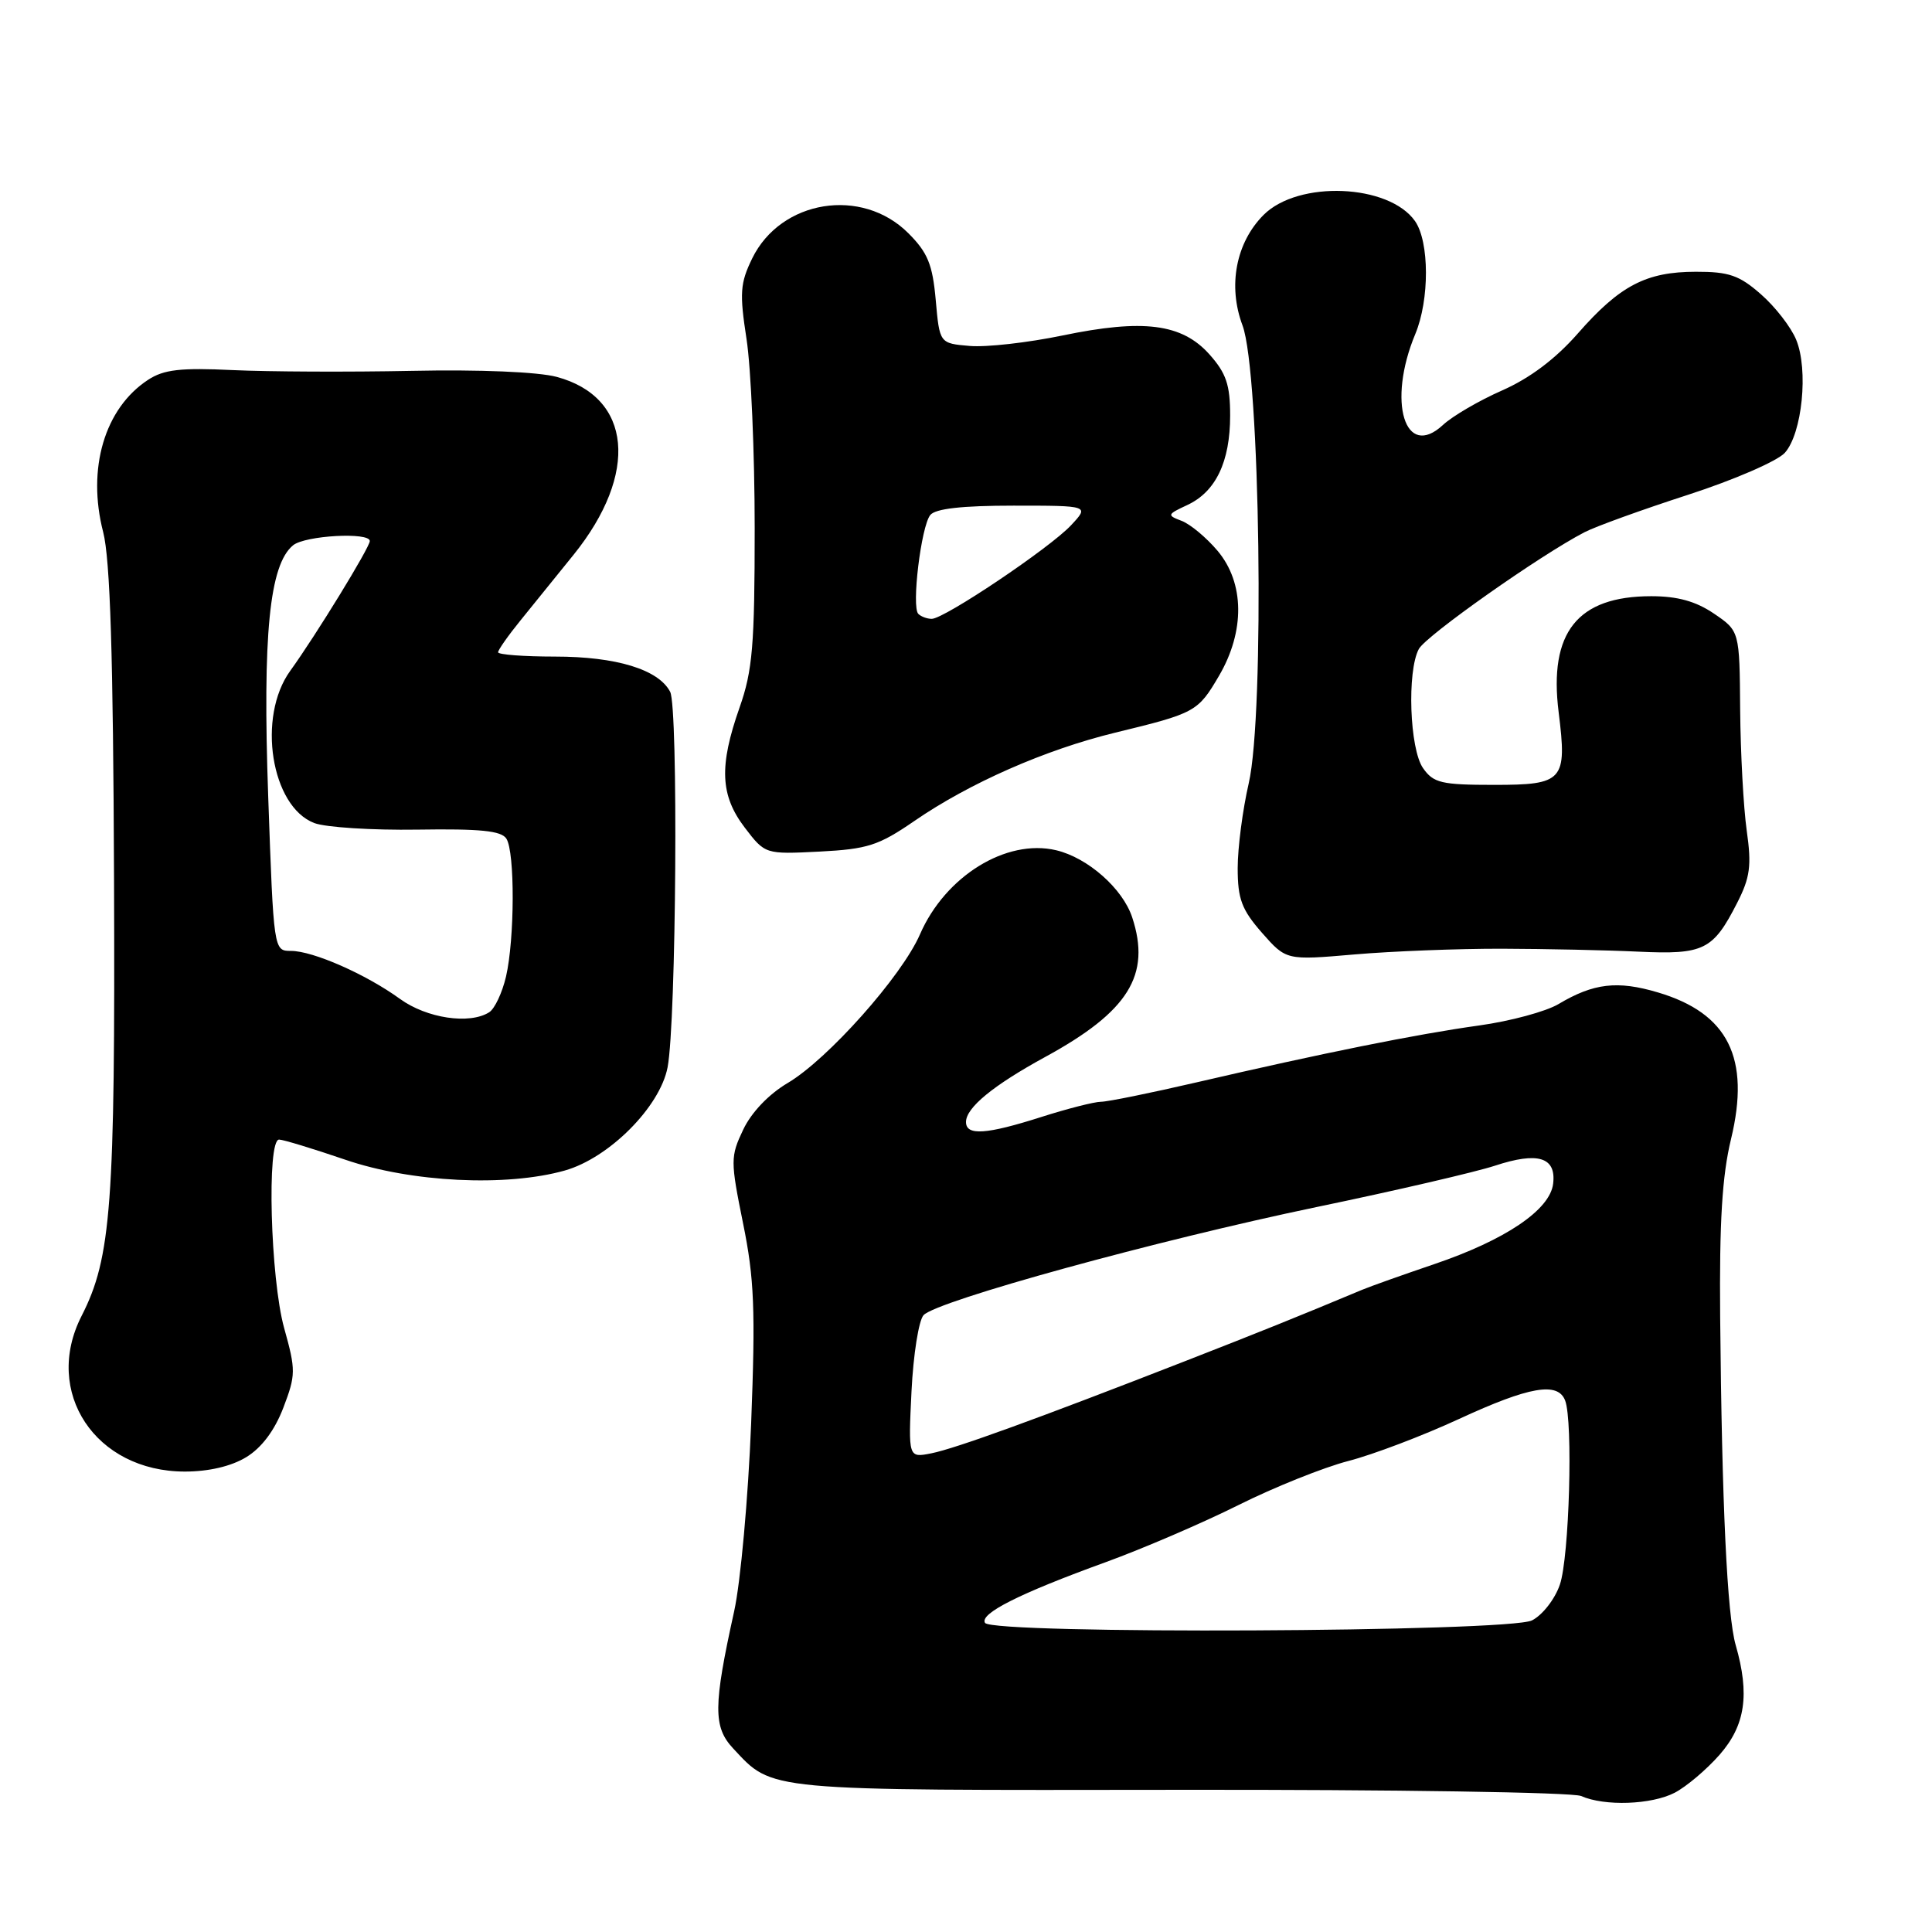 <?xml version="1.0" encoding="UTF-8" standalone="no"?>
<!DOCTYPE svg PUBLIC "-//W3C//DTD SVG 1.1//EN" "http://www.w3.org/Graphics/SVG/1.1/DTD/svg11.dtd" >
<svg xmlns="http://www.w3.org/2000/svg" xmlns:xlink="http://www.w3.org/1999/xlink" version="1.1" viewBox="0 0 256 256">
 <g >
 <path fill="currentColor"
d=" M 221.90 237.55 C 223.44 236.75 226.12 234.49 227.85 232.52 C 231.27 228.62 231.87 224.52 229.99 217.99 C 228.85 214.03 228.16 199.37 227.93 174.50 C 227.82 161.93 228.19 155.79 229.37 150.93 C 231.96 140.21 229.00 134.26 219.68 131.50 C 214.31 129.90 211.15 130.28 206.50 133.05 C 204.85 134.03 200.12 135.31 196.00 135.88 C 187.71 137.03 175.22 139.55 158.50 143.43 C 152.45 144.83 146.77 145.99 145.88 145.99 C 144.99 146.00 141.44 146.90 138.00 148.00 C 130.70 150.33 128.00 150.52 128.00 148.67 C 128.00 146.77 131.60 143.82 138.50 140.05 C 149.54 134.03 152.54 129.20 150.02 121.55 C 148.76 117.73 144.13 113.65 139.94 112.66 C 133.33 111.10 125.25 116.10 121.90 123.81 C 119.49 129.35 109.69 140.36 104.38 143.50 C 101.87 144.98 99.56 147.40 98.48 149.68 C 96.78 153.26 96.78 153.80 98.46 162.10 C 99.95 169.40 100.11 173.57 99.53 188.63 C 99.14 198.46 98.13 209.65 97.28 213.50 C 94.51 226.04 94.49 228.83 97.14 231.67 C 102.46 237.36 100.98 237.23 156.41 237.16 C 184.51 237.12 208.40 237.49 209.50 237.98 C 212.62 239.36 218.82 239.14 221.90 237.55 Z  M 32.63 193.08 C 34.67 191.84 36.39 189.54 37.54 186.54 C 39.20 182.19 39.21 181.56 37.65 175.97 C 35.83 169.41 35.33 151.00 36.98 151.00 C 37.52 151.00 41.45 152.20 45.73 153.66 C 54.49 156.67 67.08 157.29 74.84 155.10 C 80.71 153.44 87.46 146.66 88.46 141.42 C 89.61 135.38 89.89 93.76 88.80 91.67 C 87.26 88.71 81.66 87.00 73.53 87.00 C 69.39 87.00 66.00 86.74 66.00 86.43 C 66.00 86.12 67.34 84.21 68.99 82.18 C 70.63 80.16 73.79 76.25 76.01 73.50 C 84.69 62.73 83.73 52.62 73.77 49.94 C 71.32 49.28 63.52 48.95 54.57 49.14 C 46.28 49.31 35.61 49.26 30.86 49.04 C 23.92 48.71 21.71 48.96 19.62 50.33 C 13.86 54.10 11.50 62.09 13.67 70.50 C 14.60 74.13 15.00 86.77 15.11 116.50 C 15.27 159.63 14.75 166.65 10.81 174.37 C 5.66 184.46 12.65 194.99 24.50 194.99 C 27.66 194.99 30.65 194.29 32.63 193.08 Z  M 199.00 125.71 C 204.78 125.73 212.93 125.90 217.13 126.10 C 225.78 126.50 226.99 125.90 230.19 119.62 C 231.90 116.27 232.11 114.70 231.45 110.06 C 231.02 107.00 230.63 99.80 230.58 94.05 C 230.50 83.61 230.50 83.61 227.10 81.30 C 224.70 79.67 222.27 79.00 218.80 79.00 C 209.02 79.00 205.20 83.79 206.53 94.38 C 207.66 103.45 207.17 104.00 197.99 104.00 C 190.98 104.00 189.94 103.75 188.56 101.78 C 186.78 99.24 186.42 88.96 188.00 86.00 C 188.95 84.23 204.09 73.56 209.96 70.52 C 211.45 69.75 217.63 67.52 223.68 65.56 C 229.74 63.60 235.50 61.10 236.49 60.01 C 238.80 57.46 239.65 48.98 238.00 45.01 C 237.32 43.35 235.22 40.64 233.34 39.00 C 230.48 36.48 229.09 36.00 224.72 36.01 C 218.11 36.01 214.63 37.84 209.05 44.21 C 206.11 47.56 202.70 50.12 199.05 51.73 C 196.00 53.07 192.47 55.13 191.21 56.30 C 186.16 60.99 183.79 53.24 187.53 44.27 C 189.43 39.72 189.41 32.04 187.50 29.30 C 184.04 24.37 172.04 23.87 167.44 28.47 C 163.77 32.14 162.67 37.87 164.64 43.12 C 166.98 49.39 167.60 94.57 165.46 103.81 C 164.66 107.28 164.00 112.33 164.00 115.03 C 164.00 119.12 164.53 120.53 167.21 123.59 C 170.43 127.25 170.43 127.25 179.46 126.47 C 184.43 126.04 193.22 125.70 199.00 125.71 Z  M 121.15 108.79 C 128.45 103.76 138.52 99.33 147.77 97.08 C 158.40 94.50 158.73 94.32 161.53 89.54 C 164.98 83.64 164.91 77.23 161.33 72.98 C 159.86 71.24 157.73 69.46 156.58 69.02 C 154.60 68.27 154.64 68.17 157.32 66.92 C 161.09 65.17 163.00 61.19 163.00 55.07 C 163.00 50.99 162.48 49.45 160.25 46.95 C 156.61 42.88 151.49 42.23 140.76 44.46 C 136.22 45.40 130.70 46.03 128.50 45.84 C 124.50 45.50 124.50 45.50 123.99 39.76 C 123.57 35.03 122.92 33.46 120.36 30.90 C 114.20 24.74 103.47 26.47 99.67 34.24 C 98.07 37.53 97.98 38.83 98.92 44.93 C 99.51 48.76 100.00 60.02 100.00 69.97 C 100.00 85.49 99.72 88.86 98.00 93.74 C 95.26 101.53 95.43 105.39 98.69 109.67 C 101.39 113.20 101.39 113.20 108.59 112.84 C 114.96 112.51 116.42 112.04 121.15 108.79 Z  M 130.52 215.04 C 129.77 213.82 135.06 211.15 146.50 207.00 C 151.45 205.20 159.37 201.79 164.10 199.43 C 168.82 197.07 175.38 194.44 178.66 193.59 C 181.95 192.74 188.55 190.23 193.33 188.02 C 202.66 183.71 206.43 183.06 207.39 185.58 C 208.45 188.34 207.94 206.36 206.69 209.97 C 206.04 211.89 204.38 214.01 203.00 214.71 C 199.90 216.27 131.48 216.58 130.52 215.04 Z  M 120.78 184.34 C 121.02 179.48 121.74 174.94 122.38 174.26 C 124.19 172.35 153.35 164.33 174.50 159.93 C 184.95 157.76 195.57 155.29 198.09 154.46 C 203.79 152.58 206.22 153.33 205.80 156.84 C 205.40 160.31 199.47 164.31 190.00 167.52 C 185.88 168.92 181.60 170.44 180.50 170.90 C 171.72 174.57 167.02 176.46 157.00 180.37 C 137.47 187.99 126.62 191.93 123.42 192.57 C 120.35 193.18 120.35 193.18 120.78 184.34 Z  M 53.00 132.36 C 48.49 129.09 41.47 126.00 38.55 126.00 C 36.27 126.00 36.26 125.97 35.54 105.59 C 34.78 84.11 35.70 74.81 38.84 72.25 C 40.44 70.95 49.00 70.48 49.00 71.69 C 49.00 72.53 41.86 84.18 38.45 88.90 C 34.04 95.01 35.92 106.88 41.65 109.06 C 43.16 109.63 49.31 110.02 55.31 109.93 C 63.63 109.80 66.44 110.08 67.10 111.13 C 68.24 112.92 68.20 124.42 67.05 129.40 C 66.55 131.54 65.55 133.67 64.82 134.13 C 62.22 135.78 56.54 134.93 53.00 132.36 Z  M 121.68 81.34 C 120.76 80.43 122.05 69.78 123.26 68.25 C 123.93 67.40 127.45 67.00 134.30 67.00 C 144.35 67.00 144.35 67.00 141.92 69.60 C 139.11 72.61 125.13 82.00 123.46 82.00 C 122.84 82.00 122.04 81.70 121.68 81.34 Z "/>
</g>
</svg>